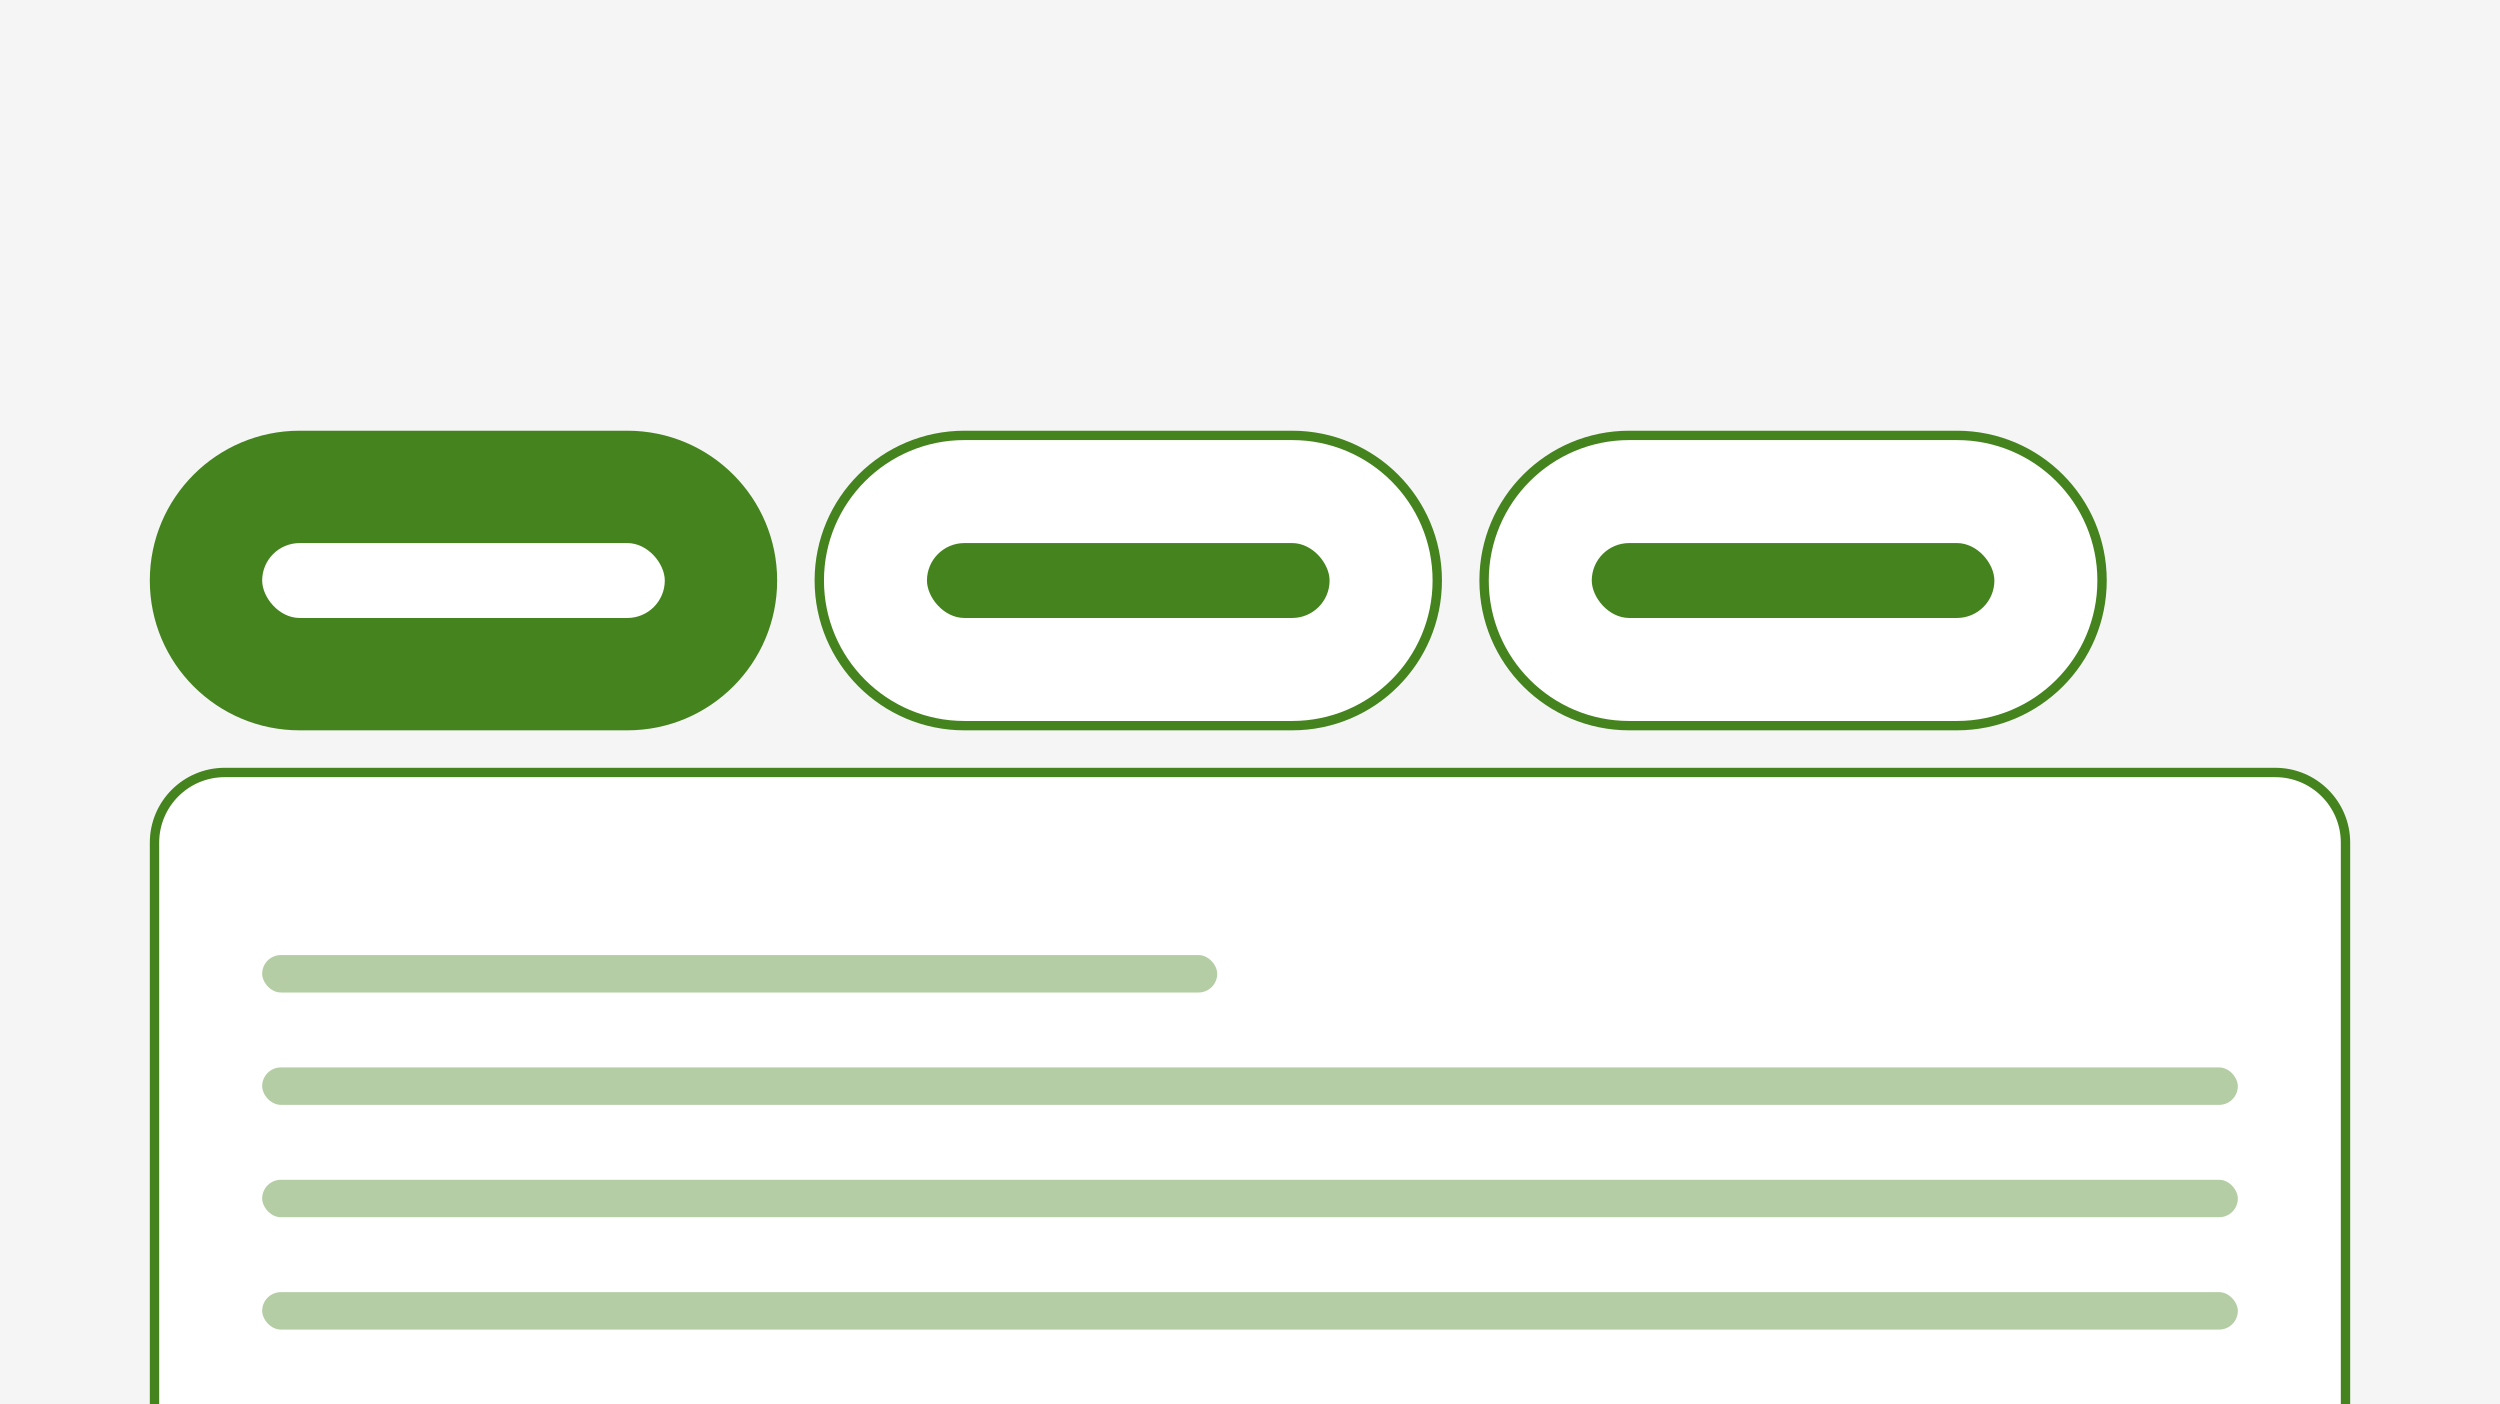 <svg width="267" height="150" viewBox="0 0 267 150" fill="none" xmlns="http://www.w3.org/2000/svg">
<rect x="0" y="0" width="267" height="150" fill="#333333" stroke="none"/>
<g clip-path="url(#clip0_10643_18221)">
<rect width="267" height="150" fill="#F5F5F5"/>
<path d="M87.5 62C87.5 53.44 94.44 46.5 103 46.5H138C146.56 46.5 153.5 53.44 153.5 62C153.5 70.56 146.56 77.5 138 77.5H103C94.44 77.5 87.5 70.56 87.5 62Z" fill="white" stroke="#44831E"/>
<path d="M158.5 62C158.5 53.44 165.44 46.5 174 46.5H209C217.56 46.5 224.5 53.44 224.5 62C224.5 70.56 217.56 77.5 209 77.5H174C165.44 77.5 158.5 70.56 158.5 62Z" fill="white" stroke="#44831E"/>
<path d="M16 62C16 53.163 23.163 46 32 46H67C75.837 46 83 53.163 83 62C83 70.837 75.837 78 67 78H32C23.163 78 16 70.837 16 62Z" fill="#44831E"/>
<path d="M16.5 203C16.5 207.142 19.858 210.5 24 210.5H243C247.142 210.5 250.5 207.142 250.5 203V90C250.5 85.858 247.142 82.5 243 82.5H24C19.858 82.5 16.5 85.858 16.5 90V203Z" fill="white" stroke="#44831E"/>
<rect x="28" y="58" width="43" height="8" rx="4" fill="white"/>
<rect x="99" y="58" width="43" height="8" rx="4" fill="#44831E"/>
<rect x="170" y="58" width="43" height="8" rx="4" fill="#44831E"/>
<rect x="28" y="102" width="102" height="4" rx="2" fill="#44831E" fill-opacity="0.4"/>
<rect x="28" y="114" width="211" height="4" rx="2" fill="#44831E" fill-opacity="0.4"/>
<rect x="28" y="126" width="211" height="4" rx="2" fill="#44831E" fill-opacity="0.4"/>
<rect x="28" y="138" width="211" height="4" rx="2" fill="#44831E" fill-opacity="0.4"/>
</g>
<defs>
<clipPath id="clip0_10643_18221">
<rect width="267" height="150" fill="white"/>
</clipPath>
</defs>
</svg>

